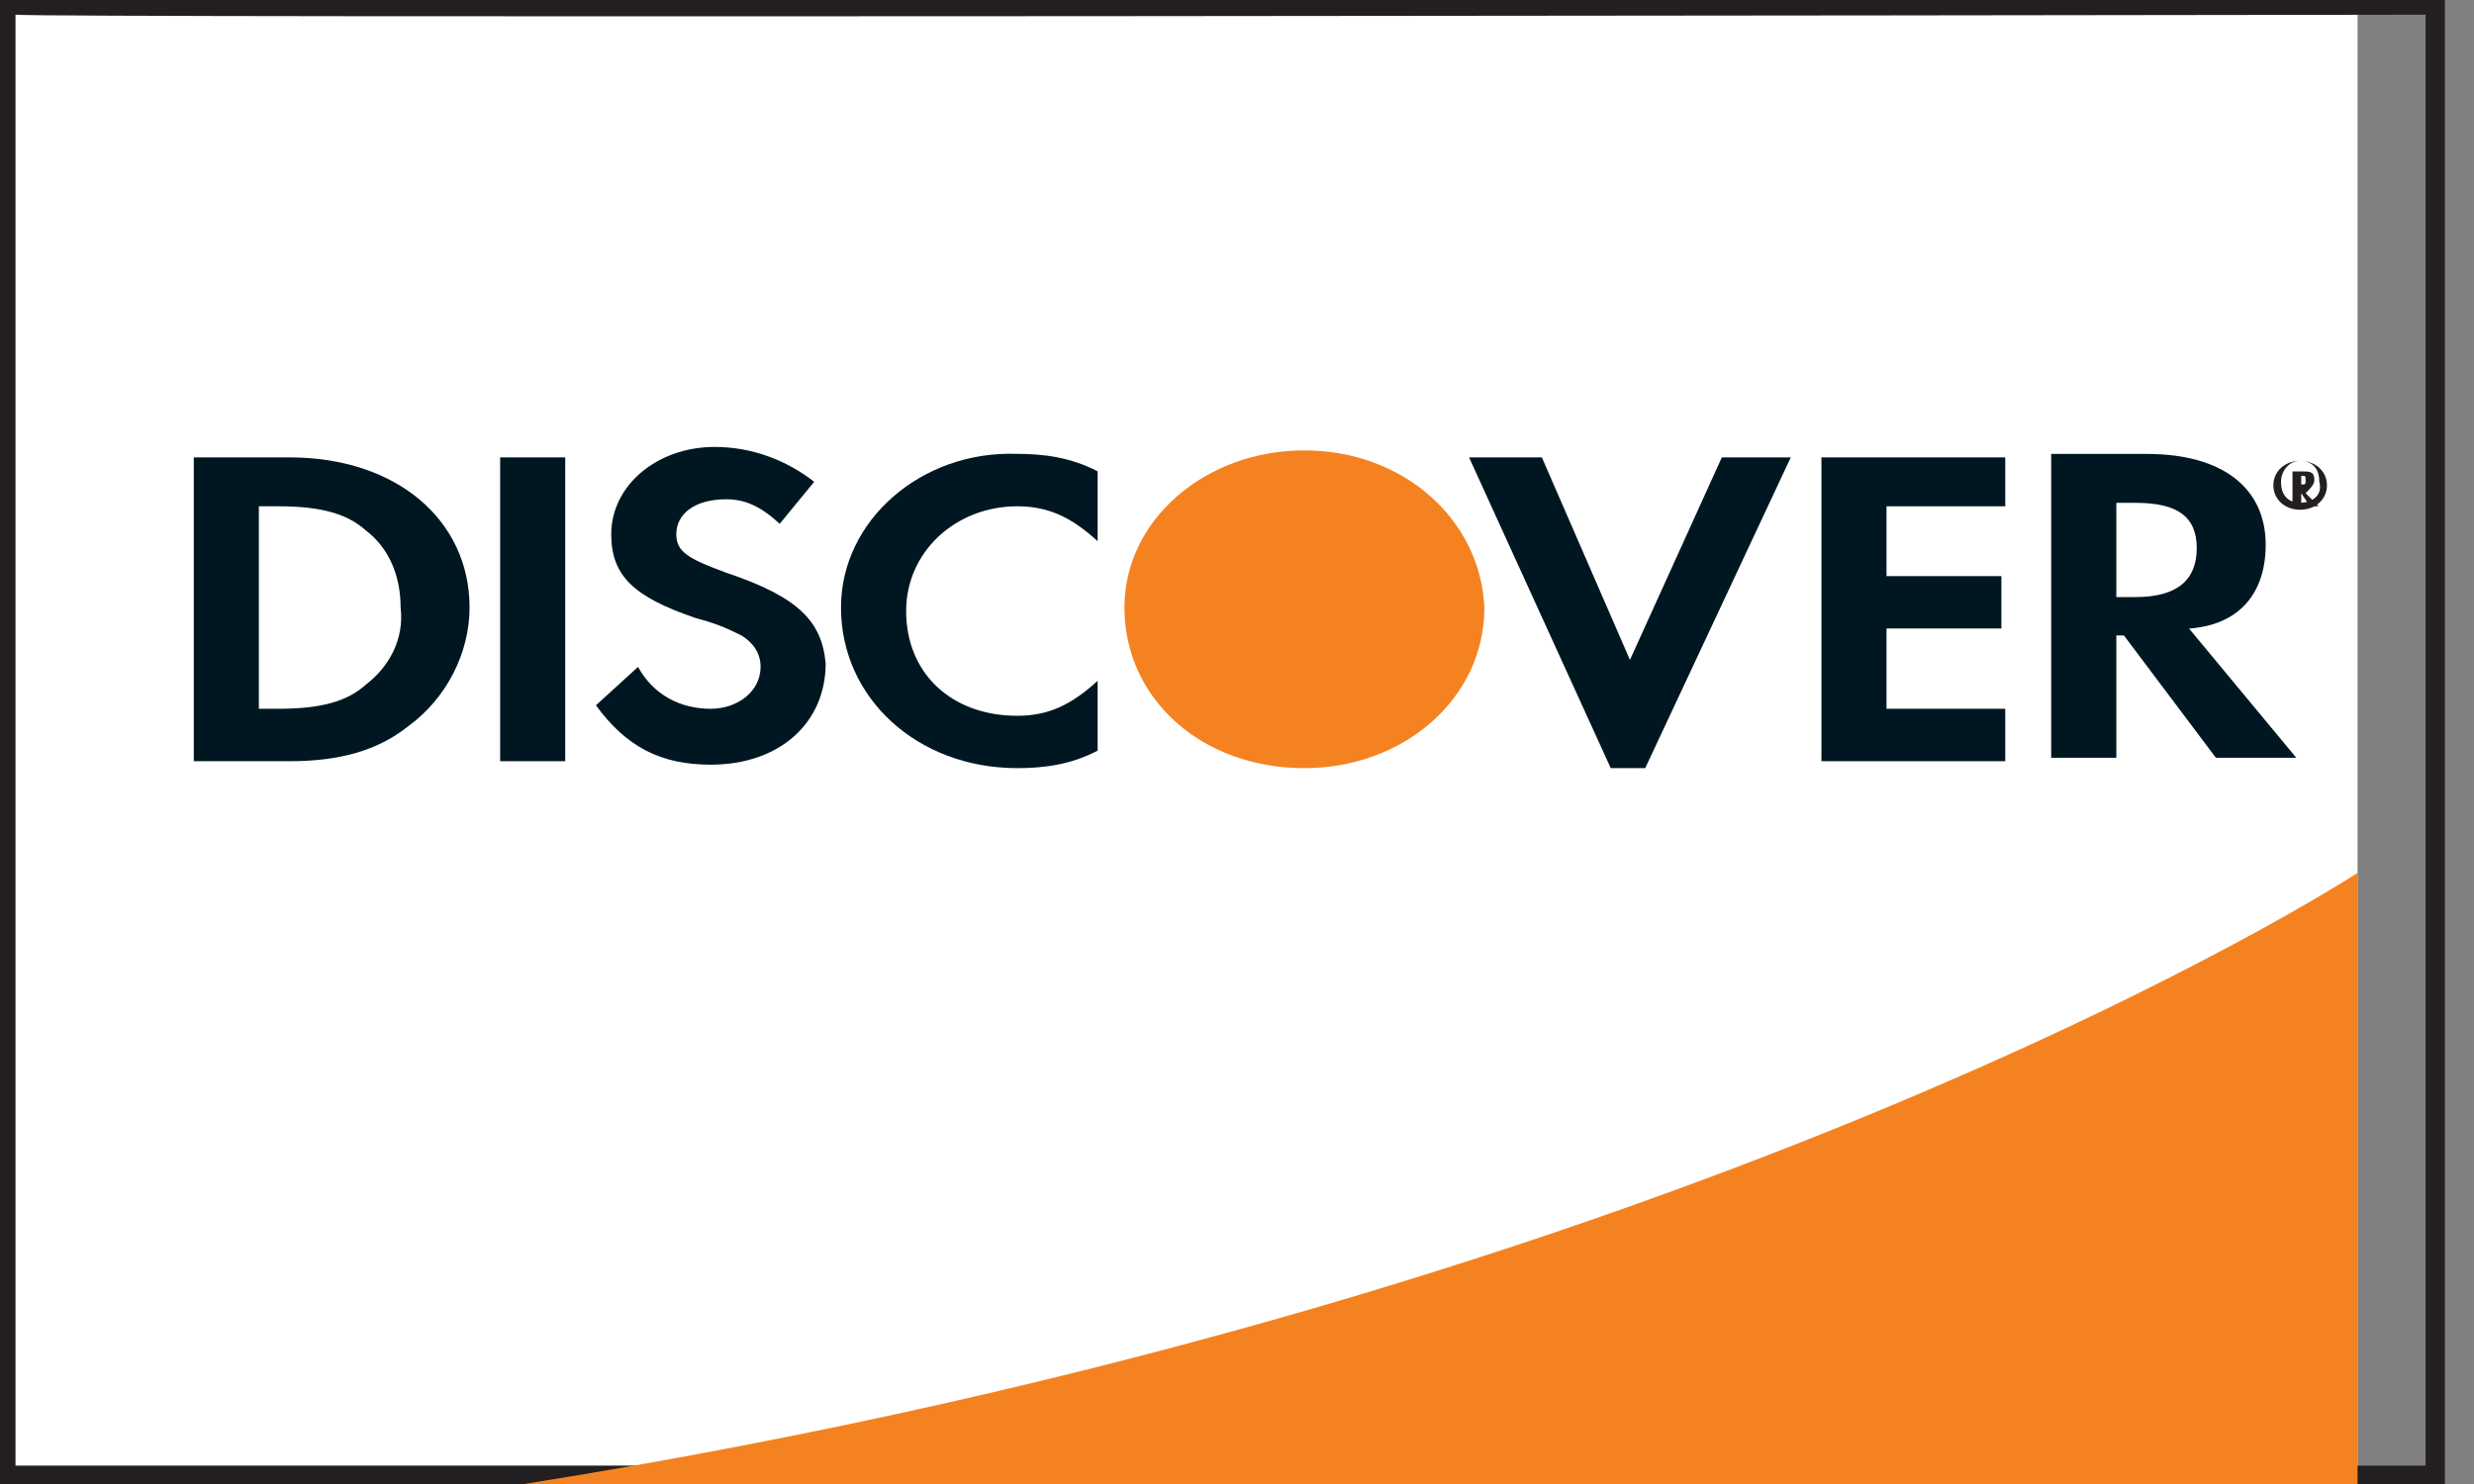 <svg width="30" height="18" viewBox="0 0 30 18" fill="none" xmlns="http://www.w3.org/2000/svg">
<rect x="0" y="0" width="30" height="18" fill="#808080" stroke="none"/>
<path d="M0 0H28.588V18H0V0Z" fill="white"/>
<path fill-rule="evenodd" clip-rule="evenodd" d="M0 0H29.553H29.647V18H0V0ZM29.413 17.777V0.178C29.399 0.178 29.239 0.178 28.952 0.179C25.242 0.184 0.405 0.22 0.188 0.178V17.777H29.413Z" fill="#231F20"/>
<path d="M28.588 10.588C28.588 10.588 20.749 15.713 6.353 18H28.588V10.588Z" fill="#F58220"/>
<path d="M15.817 5.463C14.61 5.463 13.635 6.31 13.635 7.369C13.635 8.47 14.564 9.317 15.817 9.317C17.025 9.317 18 8.47 18 7.369C17.954 6.31 17.025 5.463 15.817 5.463Z" fill="#F58220"/>
<path fill-rule="evenodd" clip-rule="evenodd" d="M2.35 5.548H3.511C4.811 5.548 5.694 6.31 5.694 7.369C5.694 7.92 5.415 8.47 4.95 8.809C4.579 9.105 4.115 9.233 3.511 9.233H2.35V5.548ZM3.372 8.597C3.882 8.597 4.207 8.513 4.44 8.301C4.718 8.089 4.904 7.75 4.858 7.369C4.858 6.988 4.718 6.649 4.44 6.437C4.207 6.226 3.882 6.141 3.372 6.141H3.139V8.597H3.372Z" fill="#001722"/>
<path d="M6.065 5.548H6.854V9.233H6.065V5.548Z" fill="#001722"/>
<path d="M8.805 6.946C8.341 6.776 8.201 6.691 8.201 6.48C8.201 6.226 8.434 6.056 8.805 6.056C9.037 6.056 9.223 6.141 9.455 6.353L9.873 5.844C9.548 5.59 9.13 5.421 8.666 5.421C7.969 5.421 7.412 5.887 7.412 6.48C7.412 6.988 7.69 7.242 8.434 7.496C8.759 7.581 8.898 7.666 8.991 7.708C9.13 7.793 9.223 7.92 9.223 8.089C9.223 8.386 8.944 8.597 8.619 8.597C8.248 8.597 7.923 8.428 7.737 8.089L7.226 8.555C7.598 9.063 8.016 9.275 8.619 9.275C9.455 9.275 10.012 8.767 10.012 8.047C9.966 7.539 9.687 7.242 8.805 6.946Z" fill="#001722"/>
<path d="M10.198 7.369C10.198 8.47 11.127 9.317 12.335 9.317C12.659 9.317 12.985 9.275 13.31 9.105V8.258C12.985 8.555 12.706 8.682 12.335 8.682C11.545 8.682 10.988 8.174 10.988 7.411C10.988 6.691 11.591 6.141 12.335 6.141C12.706 6.141 12.985 6.268 13.31 6.564V5.717C12.985 5.548 12.659 5.505 12.335 5.505C11.174 5.463 10.198 6.31 10.198 7.369Z" fill="#001722"/>
<path d="M19.765 8.004L18.697 5.548H17.814L19.532 9.317H19.95L21.715 5.548H20.879L19.765 8.004Z" fill="#001722"/>
<path d="M22.087 9.233H24.316V8.597H22.876V7.623H24.269V6.988H22.876V6.141H24.316V5.548H22.087V9.233Z" fill="#001722"/>
<path fill-rule="evenodd" clip-rule="evenodd" d="M26.034 5.506C26.963 5.506 27.474 5.929 27.474 6.607C27.474 7.2 27.149 7.581 26.545 7.624L27.845 9.191H26.87L25.755 7.708H25.663V9.191H24.873V5.506H26.034ZM25.663 7.242H25.895C26.406 7.242 26.638 7.031 26.638 6.649C26.638 6.268 26.406 6.099 25.895 6.099H25.663V7.242Z" fill="#001722"/>
<path fill-rule="evenodd" clip-rule="evenodd" d="M27.905 5.718C28.011 5.718 28.064 5.718 28.064 5.824C28.064 5.877 28.011 5.93 27.958 5.982L28.116 6.141H28.011L27.905 5.982V6.141H27.799V5.718H27.905ZM27.951 5.777C27.944 5.771 27.931 5.771 27.905 5.771V5.877C27.931 5.877 27.944 5.877 27.951 5.87C27.958 5.863 27.958 5.85 27.958 5.824C27.958 5.797 27.958 5.784 27.951 5.777Z" fill="#231F20"/>
<path fill-rule="evenodd" clip-rule="evenodd" d="M27.892 6.183C27.706 6.183 27.567 6.056 27.567 5.886C27.567 5.717 27.706 5.59 27.892 5.59C27.752 5.59 27.66 5.717 27.66 5.844C27.66 6.013 27.752 6.098 27.892 6.098C28.031 6.098 28.17 6.013 28.124 5.844C28.124 5.675 28.031 5.59 27.892 5.59C28.078 5.59 28.217 5.717 28.217 5.886C28.217 6.056 28.078 6.183 27.892 6.183Z" fill="#231F20"/>
</svg>
